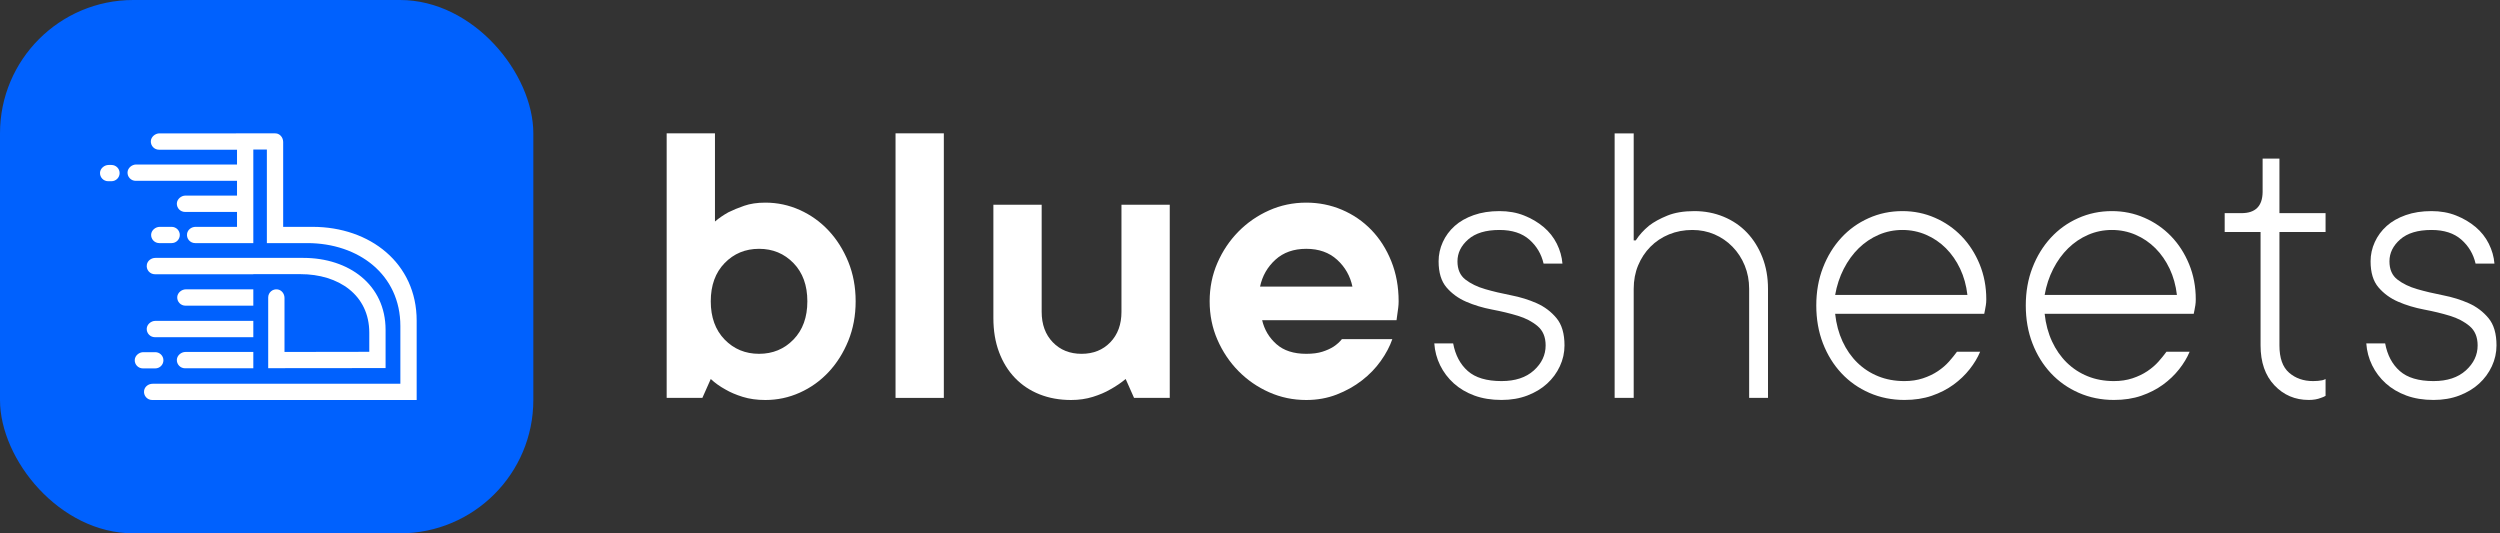<svg width="150" height="32" viewBox="0 0 150 32" fill="none" xmlns="http://www.w3.org/2000/svg">
<rect x="0" y="0" width="150" height="32" fill="#333333" stroke="none"/>
<rect width="32" height="32" rx="8" fill="#0061FE"/>
<path d="M9.068 14.072C9.053 14.353 9.277 14.586 9.556 14.586H10.299C10.569 14.586 10.788 14.368 10.788 14.098C10.788 13.829 10.569 13.611 10.299 13.611L9.584 13.611C9.328 13.611 9.081 13.818 9.068 14.072Z" fill="white"/>
<path d="M9.323 19.252C9.066 19.252 8.818 19.459 8.804 19.715C8.789 19.998 9.015 20.232 9.295 20.232H14.221V20.233H15.199V19.253H14.128V19.252H9.323Z" fill="white"/>
<path d="M11.13 21.117C10.873 21.117 10.625 21.324 10.611 21.58C10.597 21.863 10.822 22.097 11.103 22.097H15.199V21.116L11.13 21.117Z" fill="white"/>
<path d="M14.161 8.002H9.569C9.312 8.002 9.064 8.21 9.05 8.466C9.035 8.749 9.261 8.983 9.541 8.983H14.221V9.87H8.171C7.913 9.87 7.665 10.078 7.652 10.334C7.637 10.617 7.862 10.85 8.143 10.85H14.221V11.735H11.13C10.873 11.735 10.625 11.943 10.611 12.199C10.597 12.482 10.822 12.716 11.103 12.716H14.221V13.611H11.735C11.493 13.611 11.268 13.774 11.226 14.011C11.173 14.319 11.409 14.586 11.708 14.586H15.199V8.974H16.012V14.586H18.431C21.519 14.586 24.022 16.482 24.022 19.559V23.026H9.158C8.915 23.026 8.69 23.188 8.648 23.425C8.595 23.733 8.831 24 9.13 24H25V19.236C25 15.799 22.204 13.611 18.755 13.611H16.99L16.99 8.515C16.99 8.442 16.974 8.372 16.947 8.307C16.944 8.3 16.941 8.294 16.938 8.287C16.929 8.267 16.919 8.248 16.907 8.229C16.902 8.222 16.898 8.214 16.892 8.207C16.877 8.184 16.859 8.164 16.84 8.144C16.84 8.143 16.839 8.143 16.839 8.142C16.772 8.074 16.688 8.025 16.589 8.008C16.572 8.005 16.555 8.006 16.538 8.005C16.523 8.003 16.509 8 16.494 8L14.185 8C14.177 8 14.169 8.002 14.161 8.002Z" fill="white"/>
<path d="M9.323 15.474C9.08 15.474 8.853 15.638 8.811 15.877C8.757 16.186 8.995 16.455 9.295 16.455H14.221V16.455H15.199V16.449H18.029C20.309 16.449 22.157 17.692 22.157 19.964V21.109L17.07 21.117V17.874C17.07 17.633 16.907 17.409 16.669 17.367C16.36 17.314 16.092 17.549 16.092 17.847V22.091L23.135 22.084V19.791C23.135 17.077 20.927 15.474 18.203 15.474H9.323Z" fill="white"/>
<path d="M6.517 9.898C6.261 9.898 6.014 10.104 6.001 10.359C5.986 10.64 6.21 10.873 6.489 10.873H6.688C6.958 10.873 7.177 10.654 7.177 10.385C7.177 10.116 6.958 9.898 6.688 9.898H6.517Z" fill="white"/>
<path d="M8.085 21.591C8.07 21.872 8.294 22.104 8.573 22.104H9.316C9.586 22.104 9.805 21.886 9.805 21.617C9.805 21.348 9.586 21.13 9.316 21.13L8.601 21.13C8.345 21.13 8.098 21.336 8.085 21.591Z" fill="white"/>
<path d="M11.154 17.36C10.896 17.36 10.648 17.567 10.634 17.823C10.62 18.106 10.845 18.34 11.126 18.34H15.199V17.36H11.154Z" fill="white"/>
<path d="M42.646 18.079C42.646 19.037 42.923 19.801 43.477 20.372C44.032 20.943 44.72 21.229 45.543 21.229C46.366 21.229 47.055 20.943 47.609 20.372C48.164 19.801 48.441 19.037 48.441 18.079C48.441 17.121 48.164 16.357 47.609 15.786C47.055 15.215 46.366 14.929 45.543 14.929C44.72 14.929 44.032 15.215 43.477 15.786C42.923 16.357 42.646 17.121 42.646 18.079ZM45.921 24C45.417 24 44.964 23.937 44.561 23.811C44.157 23.685 43.813 23.538 43.528 23.37C43.191 23.186 42.898 22.976 42.646 22.74L42.142 23.874H40V8H42.898V13.291C43.133 13.09 43.402 12.905 43.704 12.737C43.972 12.603 44.288 12.472 44.649 12.347C45.01 12.221 45.434 12.158 45.921 12.158C46.644 12.158 47.333 12.305 47.987 12.599C48.643 12.893 49.218 13.304 49.714 13.833C50.209 14.362 50.603 14.988 50.898 15.71C51.191 16.433 51.339 17.222 51.339 18.079C51.339 18.935 51.191 19.725 50.898 20.447C50.603 21.17 50.209 21.796 49.714 22.325C49.218 22.854 48.643 23.265 47.987 23.559C47.333 23.853 46.644 24 45.921 24Z" fill="white"/>
<path d="M56.63 23.874H53.732V8H56.63V23.874Z" fill="white"/>
<path d="M64.264 24C63.575 24 62.945 23.887 62.374 23.66C61.803 23.433 61.312 23.106 60.9 22.677C60.488 22.249 60.169 21.732 59.943 21.128C59.716 20.523 59.603 19.843 59.603 19.087V12.283H62.5V18.709C62.5 19.465 62.723 20.074 63.168 20.536C63.613 20.998 64.188 21.229 64.894 21.229C65.6 21.229 66.175 20.998 66.62 20.536C67.065 20.074 67.288 19.465 67.288 18.709V12.283H70.185V23.874H68.043L67.54 22.74C67.254 22.976 66.943 23.186 66.607 23.37C66.322 23.538 65.977 23.685 65.574 23.811C65.171 23.937 64.734 24 64.264 24Z" fill="white"/>
<path d="M78.375 14.929C77.619 14.929 77.001 15.148 76.523 15.584C76.044 16.021 75.737 16.559 75.603 17.197H81.146C81.011 16.559 80.706 16.021 80.226 15.584C79.748 15.148 79.13 14.929 78.375 14.929ZM83.54 20.347C83.389 20.784 83.158 21.22 82.847 21.657C82.536 22.094 82.158 22.485 81.713 22.828C81.268 23.173 80.764 23.454 80.201 23.673C79.638 23.891 79.03 24 78.375 24C77.585 24 76.842 23.845 76.145 23.534C75.447 23.224 74.835 22.799 74.305 22.262C73.776 21.724 73.356 21.098 73.045 20.384C72.734 19.671 72.579 18.902 72.579 18.079C72.579 17.256 72.734 16.487 73.045 15.773C73.356 15.059 73.776 14.434 74.305 13.896C74.835 13.359 75.447 12.935 76.145 12.624C76.842 12.313 77.585 12.158 78.375 12.158C79.13 12.158 79.844 12.3 80.516 12.586C81.188 12.872 81.776 13.275 82.28 13.795C82.784 14.316 83.183 14.942 83.477 15.673C83.77 16.403 83.918 17.206 83.918 18.079C83.918 18.213 83.909 18.343 83.893 18.47C83.876 18.595 83.859 18.717 83.843 18.835C83.826 18.97 83.808 19.095 83.792 19.213H75.729C75.863 19.784 76.149 20.263 76.586 20.649C77.022 21.036 77.619 21.229 78.375 21.229C78.761 21.229 79.084 21.187 79.345 21.102C79.605 21.019 79.828 20.918 80.012 20.8C80.214 20.666 80.382 20.515 80.516 20.347H83.54Z" fill="white"/>
<path d="M93.87 20.725C93.87 21.159 93.778 21.576 93.593 21.973C93.409 22.371 93.152 22.72 92.824 23.019C92.496 23.319 92.1 23.556 91.637 23.733C91.173 23.909 90.659 23.997 90.093 23.997C89.486 23.997 88.942 23.909 88.462 23.733C87.983 23.556 87.571 23.312 87.226 23.001C86.882 22.689 86.609 22.328 86.408 21.918C86.207 21.508 86.09 21.069 86.057 20.602H87.189C87.32 21.307 87.614 21.861 88.069 22.262C88.524 22.664 89.198 22.865 90.093 22.865C90.913 22.865 91.559 22.652 92.031 22.226C92.502 21.799 92.738 21.299 92.738 20.725C92.738 20.224 92.578 19.839 92.258 19.568C91.938 19.297 91.542 19.09 91.071 18.947C90.599 18.803 90.082 18.678 89.52 18.572C88.959 18.465 88.442 18.309 87.971 18.104C87.499 17.899 87.105 17.612 86.789 17.243C86.474 16.874 86.316 16.353 86.316 15.68C86.316 15.279 86.4 14.893 86.568 14.524C86.736 14.155 86.974 13.833 87.282 13.558C87.589 13.283 87.971 13.066 88.425 12.906C88.881 12.746 89.395 12.666 89.97 12.666C90.511 12.666 91.003 12.754 91.446 12.931C91.889 13.107 92.278 13.336 92.615 13.62C92.951 13.902 93.216 14.237 93.409 14.622C93.601 15.008 93.714 15.406 93.747 15.816H92.615C92.483 15.242 92.198 14.762 91.76 14.376C91.321 13.991 90.724 13.798 89.97 13.798C89.15 13.798 88.524 13.986 88.094 14.364C87.663 14.741 87.448 15.18 87.448 15.68C87.448 16.164 87.608 16.529 87.927 16.775C88.247 17.021 88.641 17.212 89.108 17.347C89.576 17.483 90.093 17.606 90.659 17.716C91.225 17.827 91.741 17.987 92.209 18.196C92.676 18.405 93.07 18.703 93.39 19.088C93.71 19.474 93.87 20.019 93.87 20.725Z" fill="white"/>
<path d="M101.664 12.666C102.287 12.666 102.871 12.779 103.417 13.004C103.962 13.23 104.43 13.548 104.819 13.958C105.209 14.368 105.517 14.86 105.742 15.434C105.968 16.008 106.08 16.64 106.08 17.329V23.874H104.949V17.329C104.949 16.828 104.86 16.363 104.684 15.932C104.507 15.502 104.264 15.127 103.952 14.807C103.64 14.487 103.279 14.239 102.869 14.062C102.459 13.886 102.016 13.798 101.541 13.798C101.04 13.798 100.575 13.886 100.144 14.062C99.713 14.239 99.34 14.487 99.024 14.807C98.709 15.127 98.463 15.5 98.287 15.926C98.11 16.353 98.022 16.82 98.022 17.329V23.874H96.878V8.003H98.022V14.425H98.145C98.35 14.105 98.616 13.81 98.945 13.539C99.231 13.318 99.597 13.117 100.04 12.937C100.483 12.756 101.024 12.666 101.664 12.666Z" fill="white"/>
<path d="M114.145 13.798C113.644 13.798 113.171 13.894 112.724 14.087C112.276 14.28 111.877 14.549 111.524 14.893C111.172 15.238 110.872 15.649 110.626 16.129C110.38 16.609 110.208 17.132 110.109 17.698H118.045C117.979 17.124 117.833 16.599 117.608 16.123C117.382 15.648 117.097 15.238 116.753 14.893C116.408 14.549 116.013 14.28 115.566 14.087C115.118 13.894 114.645 13.798 114.145 13.798ZM118.808 21.106C118.66 21.459 118.451 21.807 118.18 22.152C117.909 22.496 117.585 22.806 117.208 23.081C116.831 23.355 116.398 23.577 115.91 23.745C115.422 23.913 114.874 23.997 114.268 23.997C113.513 23.997 112.812 23.856 112.164 23.573C111.516 23.29 110.956 22.896 110.485 22.392C110.013 21.887 109.644 21.291 109.377 20.602C109.111 19.913 108.977 19.154 108.977 18.326C108.977 17.505 109.111 16.75 109.377 16.062C109.644 15.373 110.009 14.776 110.472 14.272C110.935 13.767 111.483 13.373 112.115 13.091C112.746 12.807 113.423 12.666 114.145 12.666C114.834 12.666 115.484 12.799 116.095 13.066C116.706 13.332 117.239 13.701 117.694 14.173C118.149 14.645 118.51 15.204 118.777 15.852C119.043 16.501 119.177 17.202 119.177 17.956C119.177 18.088 119.169 18.205 119.152 18.307C119.136 18.41 119.119 18.502 119.103 18.584C119.086 18.666 119.07 18.748 119.054 18.83H110.109C110.175 19.437 110.323 19.989 110.552 20.485C110.782 20.981 111.077 21.405 111.438 21.758C111.799 22.111 112.217 22.384 112.693 22.576C113.169 22.769 113.694 22.865 114.268 22.865C114.669 22.865 115.039 22.81 115.375 22.699C115.711 22.588 116.011 22.445 116.273 22.269C116.536 22.092 116.759 21.899 116.944 21.69C117.128 21.481 117.286 21.286 117.417 21.106H118.808Z" fill="white"/>
<path d="M126.714 13.798C126.214 13.798 125.74 13.894 125.293 14.087C124.846 14.28 124.447 14.549 124.094 14.893C123.741 15.238 123.442 15.649 123.196 16.129C122.95 16.609 122.777 17.132 122.679 17.698H130.615C130.549 17.124 130.403 16.599 130.178 16.123C129.952 15.648 129.667 15.238 129.323 14.893C128.978 14.549 128.582 14.28 128.136 14.087C127.688 13.894 127.215 13.798 126.714 13.798ZM131.377 21.106C131.23 21.459 131.021 21.807 130.75 22.152C130.479 22.496 130.155 22.806 129.778 23.081C129.4 23.355 128.968 23.577 128.48 23.745C127.992 23.913 127.444 23.997 126.837 23.997C126.083 23.997 125.382 23.856 124.734 23.573C124.086 23.29 123.526 22.896 123.054 22.392C122.582 21.887 122.213 21.291 121.947 20.602C121.68 19.913 121.547 19.154 121.547 18.326C121.547 17.505 121.68 16.75 121.947 16.062C122.213 15.373 122.579 14.776 123.042 14.272C123.505 13.767 124.053 13.373 124.684 13.091C125.316 12.807 125.993 12.666 126.714 12.666C127.403 12.666 128.053 12.799 128.664 13.066C129.275 13.332 129.809 13.701 130.264 14.173C130.719 14.645 131.08 15.204 131.346 15.852C131.613 16.501 131.746 17.202 131.746 17.956C131.746 18.088 131.738 18.205 131.722 18.307C131.705 18.41 131.689 18.502 131.673 18.584C131.656 18.666 131.64 18.748 131.623 18.83H122.679C122.744 19.437 122.892 19.989 123.122 20.485C123.352 20.981 123.647 21.405 124.008 21.758C124.369 22.111 124.787 22.384 125.263 22.576C125.738 22.769 126.263 22.865 126.837 22.865C127.239 22.865 127.608 22.81 127.945 22.699C128.281 22.588 128.58 22.445 128.843 22.269C129.105 22.092 129.329 21.899 129.514 21.69C129.698 21.481 129.856 21.286 129.987 21.106H131.377Z" fill="white"/>
<path d="M135.634 13.921H133.481V12.789H134.489C135.326 12.789 135.748 12.367 135.757 11.522V9.516H136.766V12.789H139.534V13.921H136.766V20.725C136.766 21.479 136.958 22.025 137.344 22.361C137.729 22.697 138.209 22.865 138.783 22.865C138.988 22.865 139.172 22.849 139.337 22.816C139.402 22.8 139.468 22.775 139.534 22.742V23.751C139.452 23.8 139.357 23.841 139.251 23.874C139.046 23.956 138.803 23.997 138.525 23.997C137.705 23.997 137.018 23.704 136.464 23.117C135.91 22.531 135.634 21.733 135.634 20.725V13.921Z" fill="white"/>
<path d="M149.79 20.725C149.79 21.159 149.697 21.576 149.513 21.973C149.328 22.371 149.072 22.72 148.744 23.019C148.416 23.319 148.02 23.556 147.556 23.733C147.093 23.909 146.578 23.997 146.013 23.997C145.405 23.997 144.862 23.909 144.382 23.733C143.902 23.556 143.49 23.312 143.146 23.001C142.801 22.689 142.529 22.328 142.328 21.918C142.127 21.508 142.01 21.069 141.977 20.602H143.109C143.24 21.307 143.533 21.861 143.989 22.262C144.444 22.664 145.118 22.865 146.013 22.865C146.833 22.865 147.478 22.652 147.95 22.226C148.422 21.799 148.658 21.299 148.658 20.725C148.658 20.224 148.498 19.839 148.178 19.568C147.858 19.297 147.462 19.09 146.99 18.947C146.519 18.803 146.002 18.678 145.44 18.572C144.879 18.465 144.362 18.309 143.89 18.104C143.418 17.899 143.025 17.612 142.709 17.243C142.393 16.874 142.235 16.353 142.235 15.68C142.235 15.279 142.319 14.893 142.488 14.524C142.656 14.155 142.894 13.833 143.201 13.558C143.509 13.283 143.89 13.066 144.345 12.906C144.801 12.746 145.315 12.666 145.89 12.666C146.431 12.666 146.923 12.754 147.366 12.931C147.809 13.107 148.198 13.336 148.535 13.62C148.871 13.902 149.135 14.237 149.328 14.622C149.521 15.008 149.634 15.406 149.667 15.816H148.535C148.403 15.242 148.118 14.762 147.679 14.376C147.241 13.991 146.644 13.798 145.89 13.798C145.069 13.798 144.444 13.986 144.013 14.364C143.583 14.741 143.367 15.18 143.367 15.68C143.367 16.164 143.527 16.529 143.847 16.775C144.167 17.021 144.561 17.212 145.028 17.347C145.496 17.483 146.013 17.606 146.578 17.716C147.144 17.827 147.661 17.987 148.129 18.196C148.596 18.405 148.99 18.703 149.31 19.088C149.63 19.474 149.79 20.019 149.79 20.725Z" fill="white"/>
</svg>
